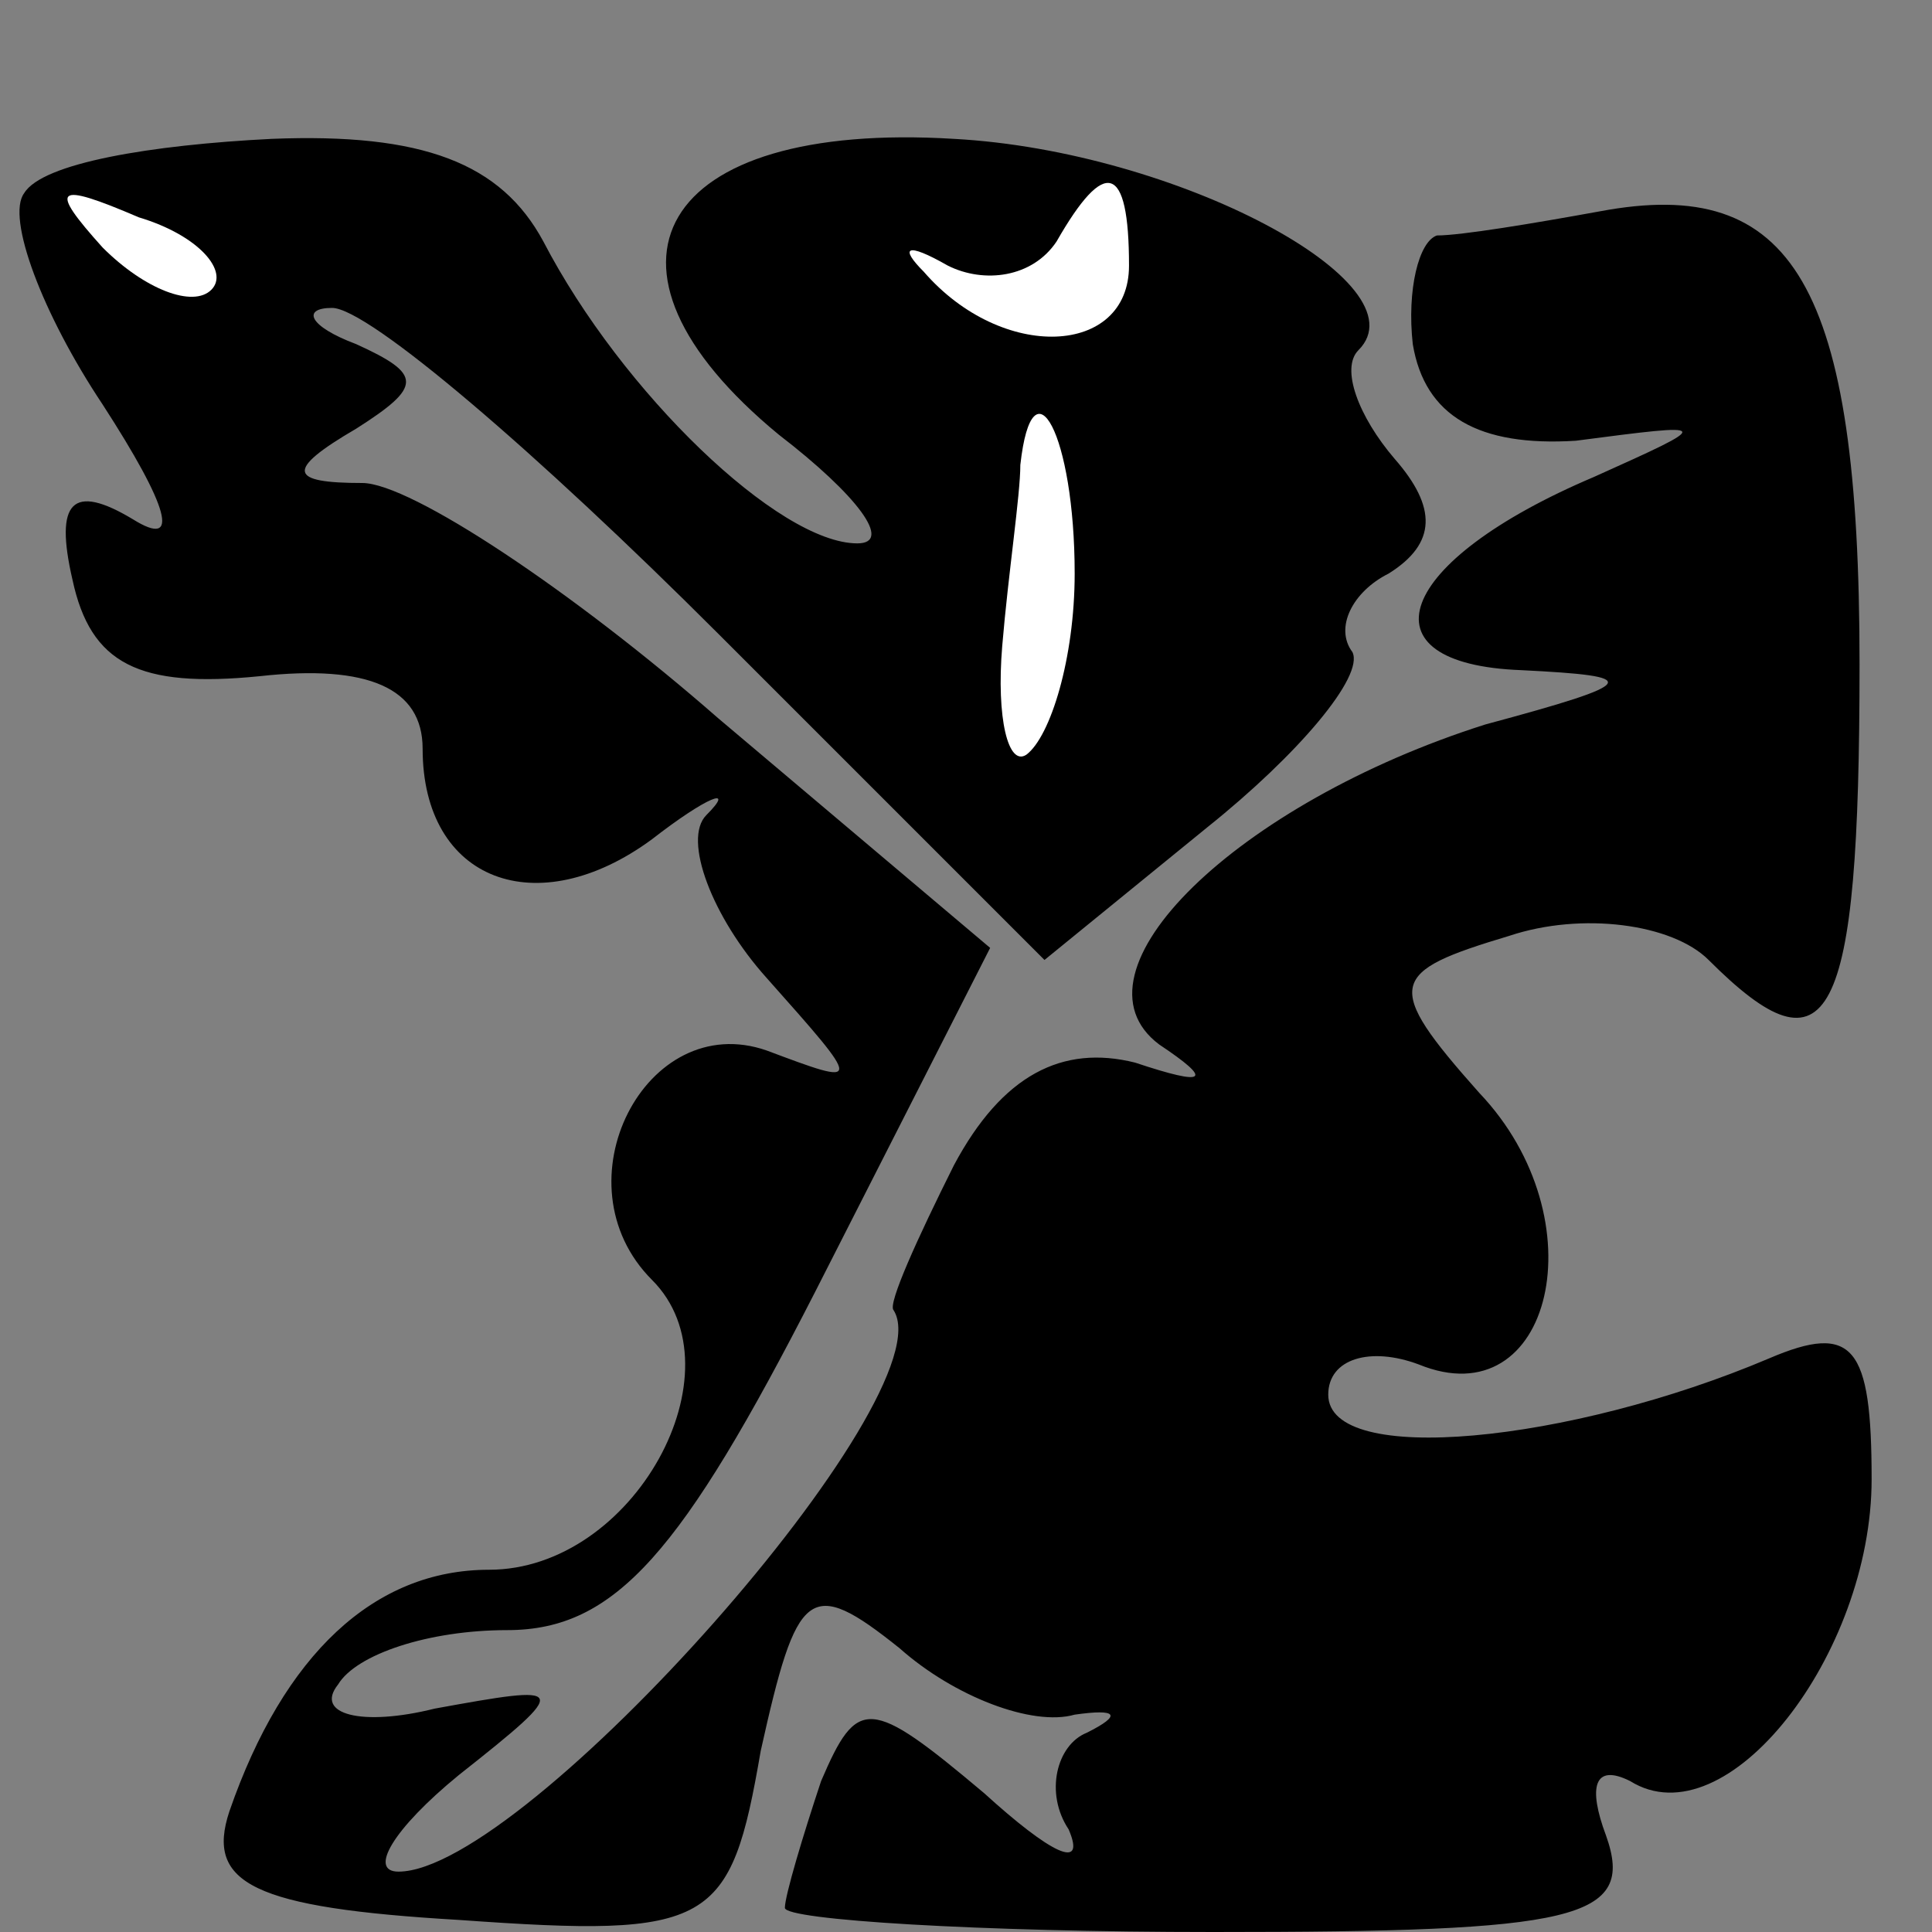 <?xml version="1.0" standalone="no"?>
<!DOCTYPE svg PUBLIC "-//W3C//DTD SVG 20010904//EN"
 "http://www.w3.org/TR/2001/REC-SVG-20010904/DTD/svg10.dtd">
<svg version="1.0" xmlns="http://www.w3.org/2000/svg"
 width="32pt" height="32pt" viewBox="0 0 32 32"
 preserveAspectRatio="xMidYMid meet">
<rect x="0" y="0" width="32" height="32" fill="#808080" stroke="none"/>
<g transform="translate(0,32) scale(0.1,-0.1)"
fill="#000000" stroke="none">
<path fill="#000000" stroke="none" d="M4 288 c-3 -4 3 -20 13 -35 11 -17 13
-24 5 -19 -10 6 -13 3 -10 -10 3 -14 11 -18 31 -16 18 2 27 -2 27 -12 0 -22
19 -29 38 -15 9 7 14 9 9 4 -4 -4 1 -17 10 -27 16 -18 16 -18 0 -12 -20 7 -35
-22 -19 -38 15 -15 -3 -48 -27 -48 -19 0 -34 -14 -43 -40 -4 -12 4 -16 38 -18
42 -3 45 -1 50 28 6 27 8 29 23 17 9 -8 22 -13 29 -11 7 1 8 0 2 -3 -5 -2 -7
-10 -3 -16 3 -7 -3 -4 -14 6 -19 16 -21 16 -27 2 -3 -9 -6 -19 -6 -21 0 -2 32
-4 71 -4 60 0 70 2 65 16 -3 8 -2 12 4 9 16 -10 40 21 40 50 0 22 -3 26 -17
20 -33 -14 -73 -18 -73 -6 0 6 7 8 15 5 22 -9 30 24 10 45 -16 18 -15 20 5 26
12 4 27 2 33 -4 20 -20 25 -11 25 49 0 63 -11 81 -43 75 -11 -2 -23 -4 -27 -4
-3 -1 -5 -9 -4 -18 2 -12 11 -17 27 -16 23 3 23 3 3 -6 -33 -14 -39 -31 -12
-32 20 -1 20 -2 -6 -9 -41 -13 -70 -41 -54 -53 9 -6 8 -7 -4 -3 -12 3 -22 -2
-30 -17 -6 -12 -11 -23 -10 -24 9 -14 -61 -93 -82 -93 -5 0 -1 7 10 16 19 15
18 15 -4 11 -12 -3 -20 -1 -16 4 3 5 15 9 28 9 18 0 29 13 51 56 l29 57 -45
38 c-24 21 -51 39 -59 39 -12 0 -13 2 -1 9 11 7 11 9 0 14 -8 3 -9 6 -4 6 6 0
34 -24 64 -54 l54 -54 27 22 c15 12 26 25 24 29 -3 4 0 10 6 13 8 5 8 11 1 19
-6 7 -9 15 -6 18 11 11 -30 33 -67 35 -49 3 -63 -21 -29 -49 13 -10 19 -18 13
-18 -13 0 -39 25 -52 50 -7 13 -20 18 -45 17 -20 -1 -38 -4 -41 -9z"/>
<path fill="#ffffff" stroke="none" d="M35 272 c-3 -3 -11 0 -18 7 -9 10 -8
11 6 5 10 -3 15 -9 12 -12z"/>
<path fill="#ffffff" stroke="none" d="M187 276 c0 -15 -21 -16 -34 -1 -4 4
-3 5 4 1 6 -3 14 -2 18 4 8 14 12 13 12 -4z"/>
<path fill="#ffffff" stroke="none" d="M178 225 c0 -14 -4 -27 -8 -30 -3 -2
-5 6 -4 18 1 12 3 25 3 30 2 18 9 5 9 -18z"/>
</g>
</svg>
